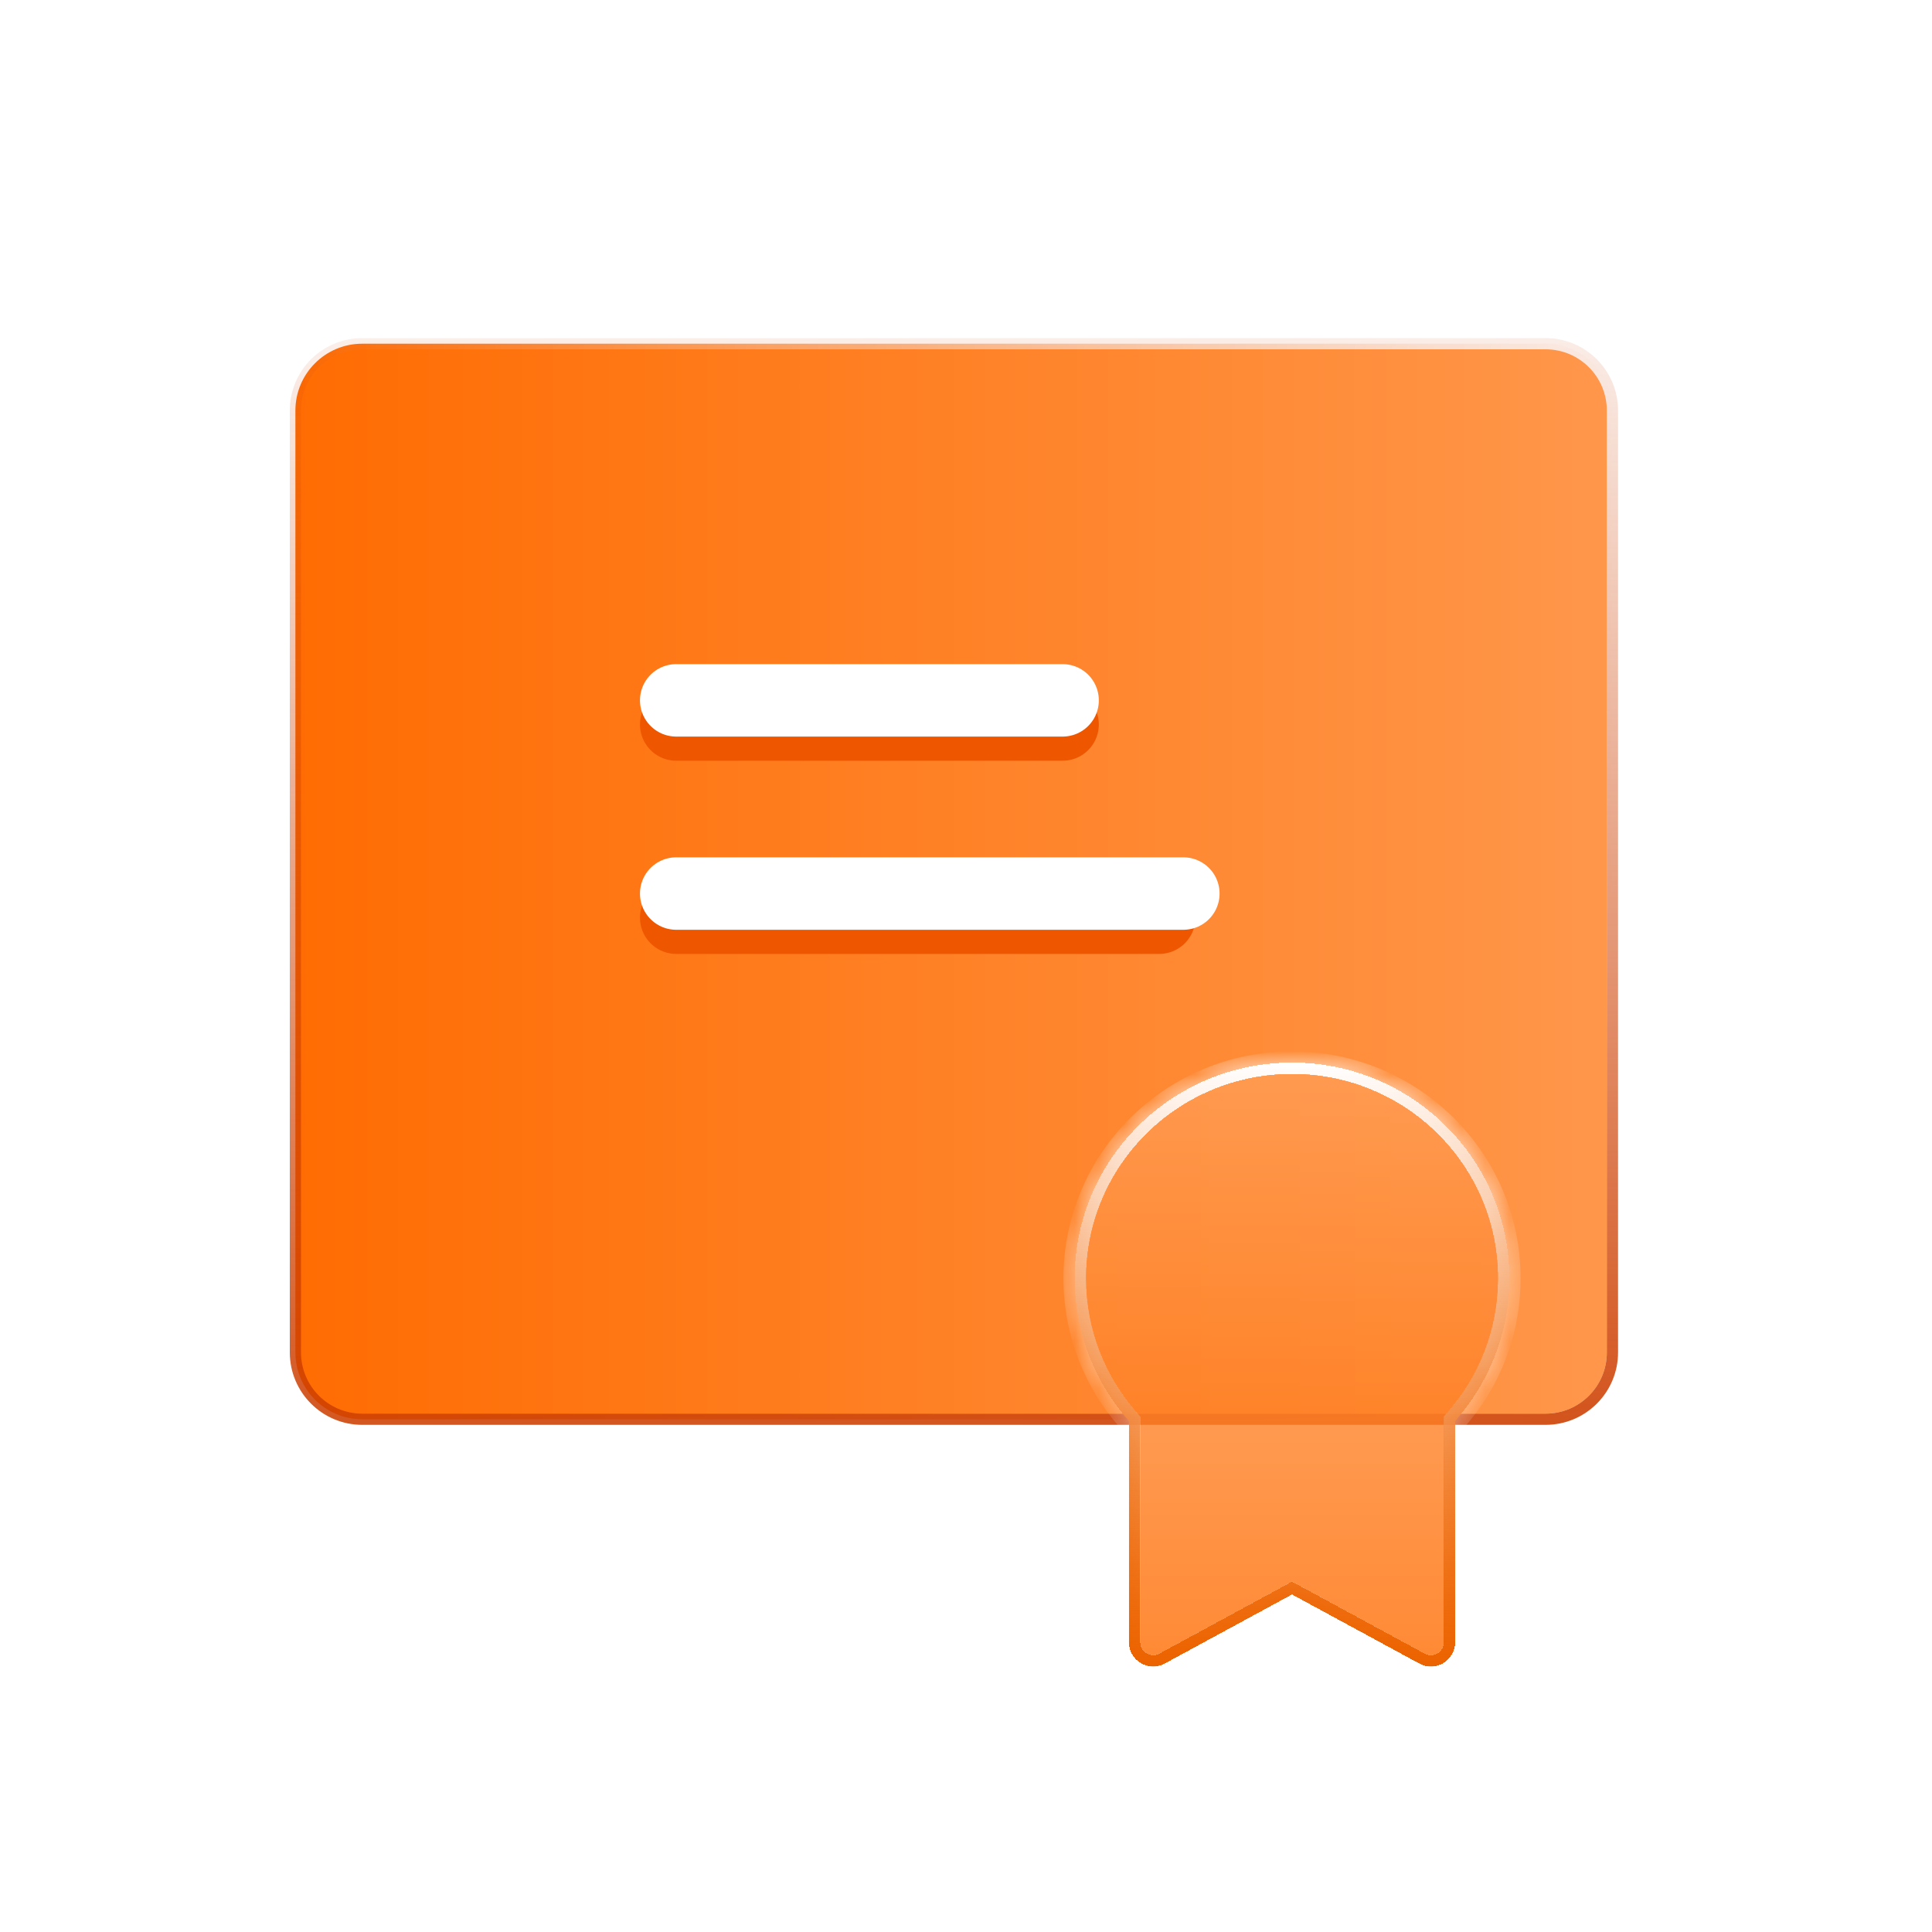 <svg width="80" height="80" viewBox="0 0 80 80" fill="none" xmlns="http://www.w3.org/2000/svg">
<path d="M64 14.232C65.529 14.232 66.768 15.471 66.768 17L66.768 56C66.768 57.529 65.529 58.768 64 58.768L15 58.768C13.471 58.768 12.232 57.529 12.232 56L12.232 17C12.232 15.471 13.471 14.232 15 14.232L64 14.232Z" fill="url(#paint0_linear_8057_28504)"/>
<path d="M64 14.232C65.529 14.232 66.768 15.471 66.768 17L66.768 56C66.768 57.529 65.529 58.768 64 58.768L15 58.768C13.471 58.768 12.232 57.529 12.232 56L12.232 17C12.232 15.471 13.471 14.232 15 14.232L64 14.232Z" stroke="url(#paint1_linear_8057_28504)" stroke-width="0.464"/>
<path d="M64 14.232C65.529 14.232 66.768 15.471 66.768 17L66.768 56C66.768 57.529 65.529 58.768 64 58.768L15 58.768C13.471 58.768 12.232 57.529 12.232 56L12.232 17C12.232 15.471 13.471 14.232 15 14.232L64 14.232Z" stroke="url(#paint2_linear_8057_28504)" stroke-width="0.464"/>
<g opacity="0.8" filter="url(#filter0_d_8057_28504)">
<mask id="path-2-inside-1_8057_28504" fill="white">
<path fill-rule="evenodd" clip-rule="evenodd" d="M62.25 58.839C63.65 57.265 64.5 55.197 64.5 52.931C64.5 47.999 60.471 44 55.5 44C50.529 44 46.5 47.999 46.5 52.931C46.5 55.197 47.35 57.265 48.75 58.839V68.004C48.75 68.762 49.561 69.244 50.227 68.882L55.5 66.021L60.773 68.882C61.439 69.244 62.25 68.762 62.25 68.004V58.839Z"/>
</mask>
<path fill-rule="evenodd" clip-rule="evenodd" d="M62.25 58.839C63.65 57.265 64.5 55.197 64.5 52.931C64.5 47.999 60.471 44 55.5 44C50.529 44 46.5 47.999 46.5 52.931C46.5 55.197 47.35 57.265 48.75 58.839V68.004C48.75 68.762 49.561 69.244 50.227 68.882L55.5 66.021L60.773 68.882C61.439 69.244 62.25 68.762 62.25 68.004V58.839Z" fill="url(#paint3_linear_8057_28504)"/>
<path d="M62.25 58.839L61.903 58.531L61.786 58.663V58.839H62.25ZM48.75 58.839H49.214V58.663L49.097 58.531L48.75 58.839ZM50.227 68.882L50.005 68.474L50.227 68.882ZM55.5 66.021L55.721 65.613L55.5 65.492L55.279 65.613L55.5 66.021ZM60.773 68.882L60.551 69.29L60.773 68.882ZM64.036 52.931C64.036 55.078 63.231 57.038 61.903 58.531L62.597 59.148C64.07 57.492 64.964 55.315 64.964 52.931H64.036ZM55.5 44.464C60.218 44.464 64.036 48.258 64.036 52.931H64.964C64.964 47.739 60.724 43.536 55.5 43.536V44.464ZM46.964 52.931C46.964 48.258 50.782 44.464 55.5 44.464V43.536C50.276 43.536 46.036 47.739 46.036 52.931H46.964ZM49.097 58.531C47.769 57.038 46.964 55.078 46.964 52.931H46.036C46.036 55.315 46.93 57.492 48.403 59.148L49.097 58.531ZM49.214 68.004V58.839H48.286V68.004H49.214ZM50.005 68.474C49.649 68.668 49.214 68.41 49.214 68.004H48.286C48.286 69.114 49.473 69.82 50.449 69.29L50.005 68.474ZM55.279 65.613L50.005 68.474L50.449 69.29L55.721 66.429L55.279 65.613ZM60.995 68.474L55.721 65.613L55.279 66.429L60.551 69.29L60.995 68.474ZM61.786 68.004C61.786 68.41 61.351 68.668 60.995 68.474L60.551 69.29C61.527 69.82 62.714 69.114 62.714 68.004H61.786ZM61.786 58.839V68.004H62.714V58.839H61.786Z" fill="url(#paint4_linear_8057_28504)" mask="url(#path-2-inside-1_8057_28504)"/>
</g>
<g filter="url(#filter1_d_8057_28504)">
<path d="M62.077 58.685L62.018 58.751V58.839V68.004C62.018 68.586 61.395 68.956 60.884 68.678L55.611 65.817L55.5 65.757L55.389 65.817L50.116 68.678C49.605 68.956 48.982 68.586 48.982 68.004V58.839V58.751L48.923 58.685C47.559 57.151 46.732 55.137 46.732 52.931C46.732 48.129 50.656 44.232 55.5 44.232C60.344 44.232 64.268 48.129 64.268 52.931C64.268 55.137 63.441 57.151 62.077 58.685Z" stroke="url(#paint5_linear_8057_28504)" stroke-width="0.464" shape-rendering="crispEdges"/>
<path d="M62.077 58.685L62.018 58.751V58.839V68.004C62.018 68.586 61.395 68.956 60.884 68.678L55.611 65.817L55.5 65.757L55.389 65.817L50.116 68.678C49.605 68.956 48.982 68.586 48.982 68.004V58.839V58.751L48.923 58.685C47.559 57.151 46.732 55.137 46.732 52.931C46.732 48.129 50.656 44.232 55.5 44.232C60.344 44.232 64.268 48.129 64.268 52.931C64.268 55.137 63.441 57.151 62.077 58.685Z" stroke="url(#paint6_linear_8057_28504)" stroke-width="0.464" shape-rendering="crispEdges"/>
</g>
<g filter="url(#filter2_f_8057_28504)">
<path d="M28 38H48" stroke="#EF5600" stroke-width="3" stroke-linecap="round"/>
<path d="M28 30H44" stroke="#EF5600" stroke-width="3" stroke-linecap="round"/>
</g>
<path d="M28 37H49" stroke="white" stroke-width="3" stroke-linecap="round"/>
<path d="M28 29H44" stroke="white" stroke-width="3" stroke-linecap="round"/>
<defs>
<filter id="filter0_d_8057_28504" x="40.5" y="40" width="26" height="33.004" filterUnits="userSpaceOnUse" color-interpolation-filters="sRGB">
<feFlood flood-opacity="0" result="BackgroundImageFix"/>
<feColorMatrix in="SourceAlpha" type="matrix" values="0 0 0 0 0 0 0 0 0 0 0 0 0 0 0 0 0 0 127 0" result="hardAlpha"/>
<feOffset dx="-2"/>
<feGaussianBlur stdDeviation="2"/>
<feComposite in2="hardAlpha" operator="out"/>
<feColorMatrix type="matrix" values="0 0 0 0 0.796 0 0 0 0 0.286 0 0 0 0 0 0 0 0 0.3 0"/>
<feBlend mode="normal" in2="BackgroundImageFix" result="effect1_dropShadow_8057_28504"/>
<feBlend mode="normal" in="SourceGraphic" in2="effect1_dropShadow_8057_28504" result="shape"/>
</filter>
<filter id="filter1_d_8057_28504" x="40.5" y="40" width="26" height="33.004" filterUnits="userSpaceOnUse" color-interpolation-filters="sRGB">
<feFlood flood-opacity="0" result="BackgroundImageFix"/>
<feColorMatrix in="SourceAlpha" type="matrix" values="0 0 0 0 0 0 0 0 0 0 0 0 0 0 0 0 0 0 127 0" result="hardAlpha"/>
<feOffset dx="-2"/>
<feGaussianBlur stdDeviation="2"/>
<feComposite in2="hardAlpha" operator="out"/>
<feColorMatrix type="matrix" values="0 0 0 0 0.796 0 0 0 0 0.286 0 0 0 0 0 0 0 0 0.3 0"/>
<feBlend mode="normal" in2="BackgroundImageFix" result="effect1_dropShadow_8057_28504"/>
<feBlend mode="normal" in="SourceGraphic" in2="effect1_dropShadow_8057_28504" result="shape"/>
</filter>
<filter id="filter2_f_8057_28504" x="24.59" y="26.59" width="26.82" height="14.82" filterUnits="userSpaceOnUse" color-interpolation-filters="sRGB">
<feFlood flood-opacity="0" result="BackgroundImageFix"/>
<feBlend mode="normal" in="SourceGraphic" in2="BackgroundImageFix" result="shape"/>
<feGaussianBlur stdDeviation="0.955" result="effect1_foregroundBlur_8057_28504"/>
</filter>
<linearGradient id="paint0_linear_8057_28504" x1="67" y1="36.5" x2="12" y2="36.5" gradientUnits="userSpaceOnUse">
<stop stop-color="#FF974B"/>
<stop offset="1" stop-color="#FF6C02"/>
</linearGradient>
<linearGradient id="paint1_linear_8057_28504" x1="67" y1="36.5" x2="12" y2="36.5" gradientUnits="userSpaceOnUse">
<stop stop-color="white"/>
<stop offset="1" stop-color="white" stop-opacity="0"/>
</linearGradient>
<linearGradient id="paint2_linear_8057_28504" x1="36.5" y1="9" x2="37.5" y2="68" gradientUnits="userSpaceOnUse">
<stop stop-color="#CD3E00" stop-opacity="0"/>
<stop offset="0.964" stop-color="#CD3E00"/>
</linearGradient>
<linearGradient id="paint3_linear_8057_28504" x1="55.5" y1="44" x2="55.5" y2="69.005" gradientUnits="userSpaceOnUse">
<stop stop-color="#FF9E57"/>
<stop offset="1" stop-color="#FF6C02"/>
<stop offset="1" stop-color="#FF6C02"/>
</linearGradient>
<linearGradient id="paint4_linear_8057_28504" x1="55.5" y1="44" x2="55.5" y2="69.005" gradientUnits="userSpaceOnUse">
<stop stop-color="white"/>
<stop offset="1" stop-color="white" stop-opacity="0.32"/>
</linearGradient>
<linearGradient id="paint5_linear_8057_28504" x1="55.5" y1="44" x2="55.5" y2="69.005" gradientUnits="userSpaceOnUse">
<stop stop-color="white"/>
<stop offset="1" stop-color="white" stop-opacity="0"/>
</linearGradient>
<linearGradient id="paint6_linear_8057_28504" x1="55.5" y1="44" x2="55.5" y2="69.005" gradientUnits="userSpaceOnUse">
<stop stop-color="#EC6300" stop-opacity="0"/>
<stop offset="1" stop-color="#EC6300"/>
</linearGradient>
</defs>
</svg>
